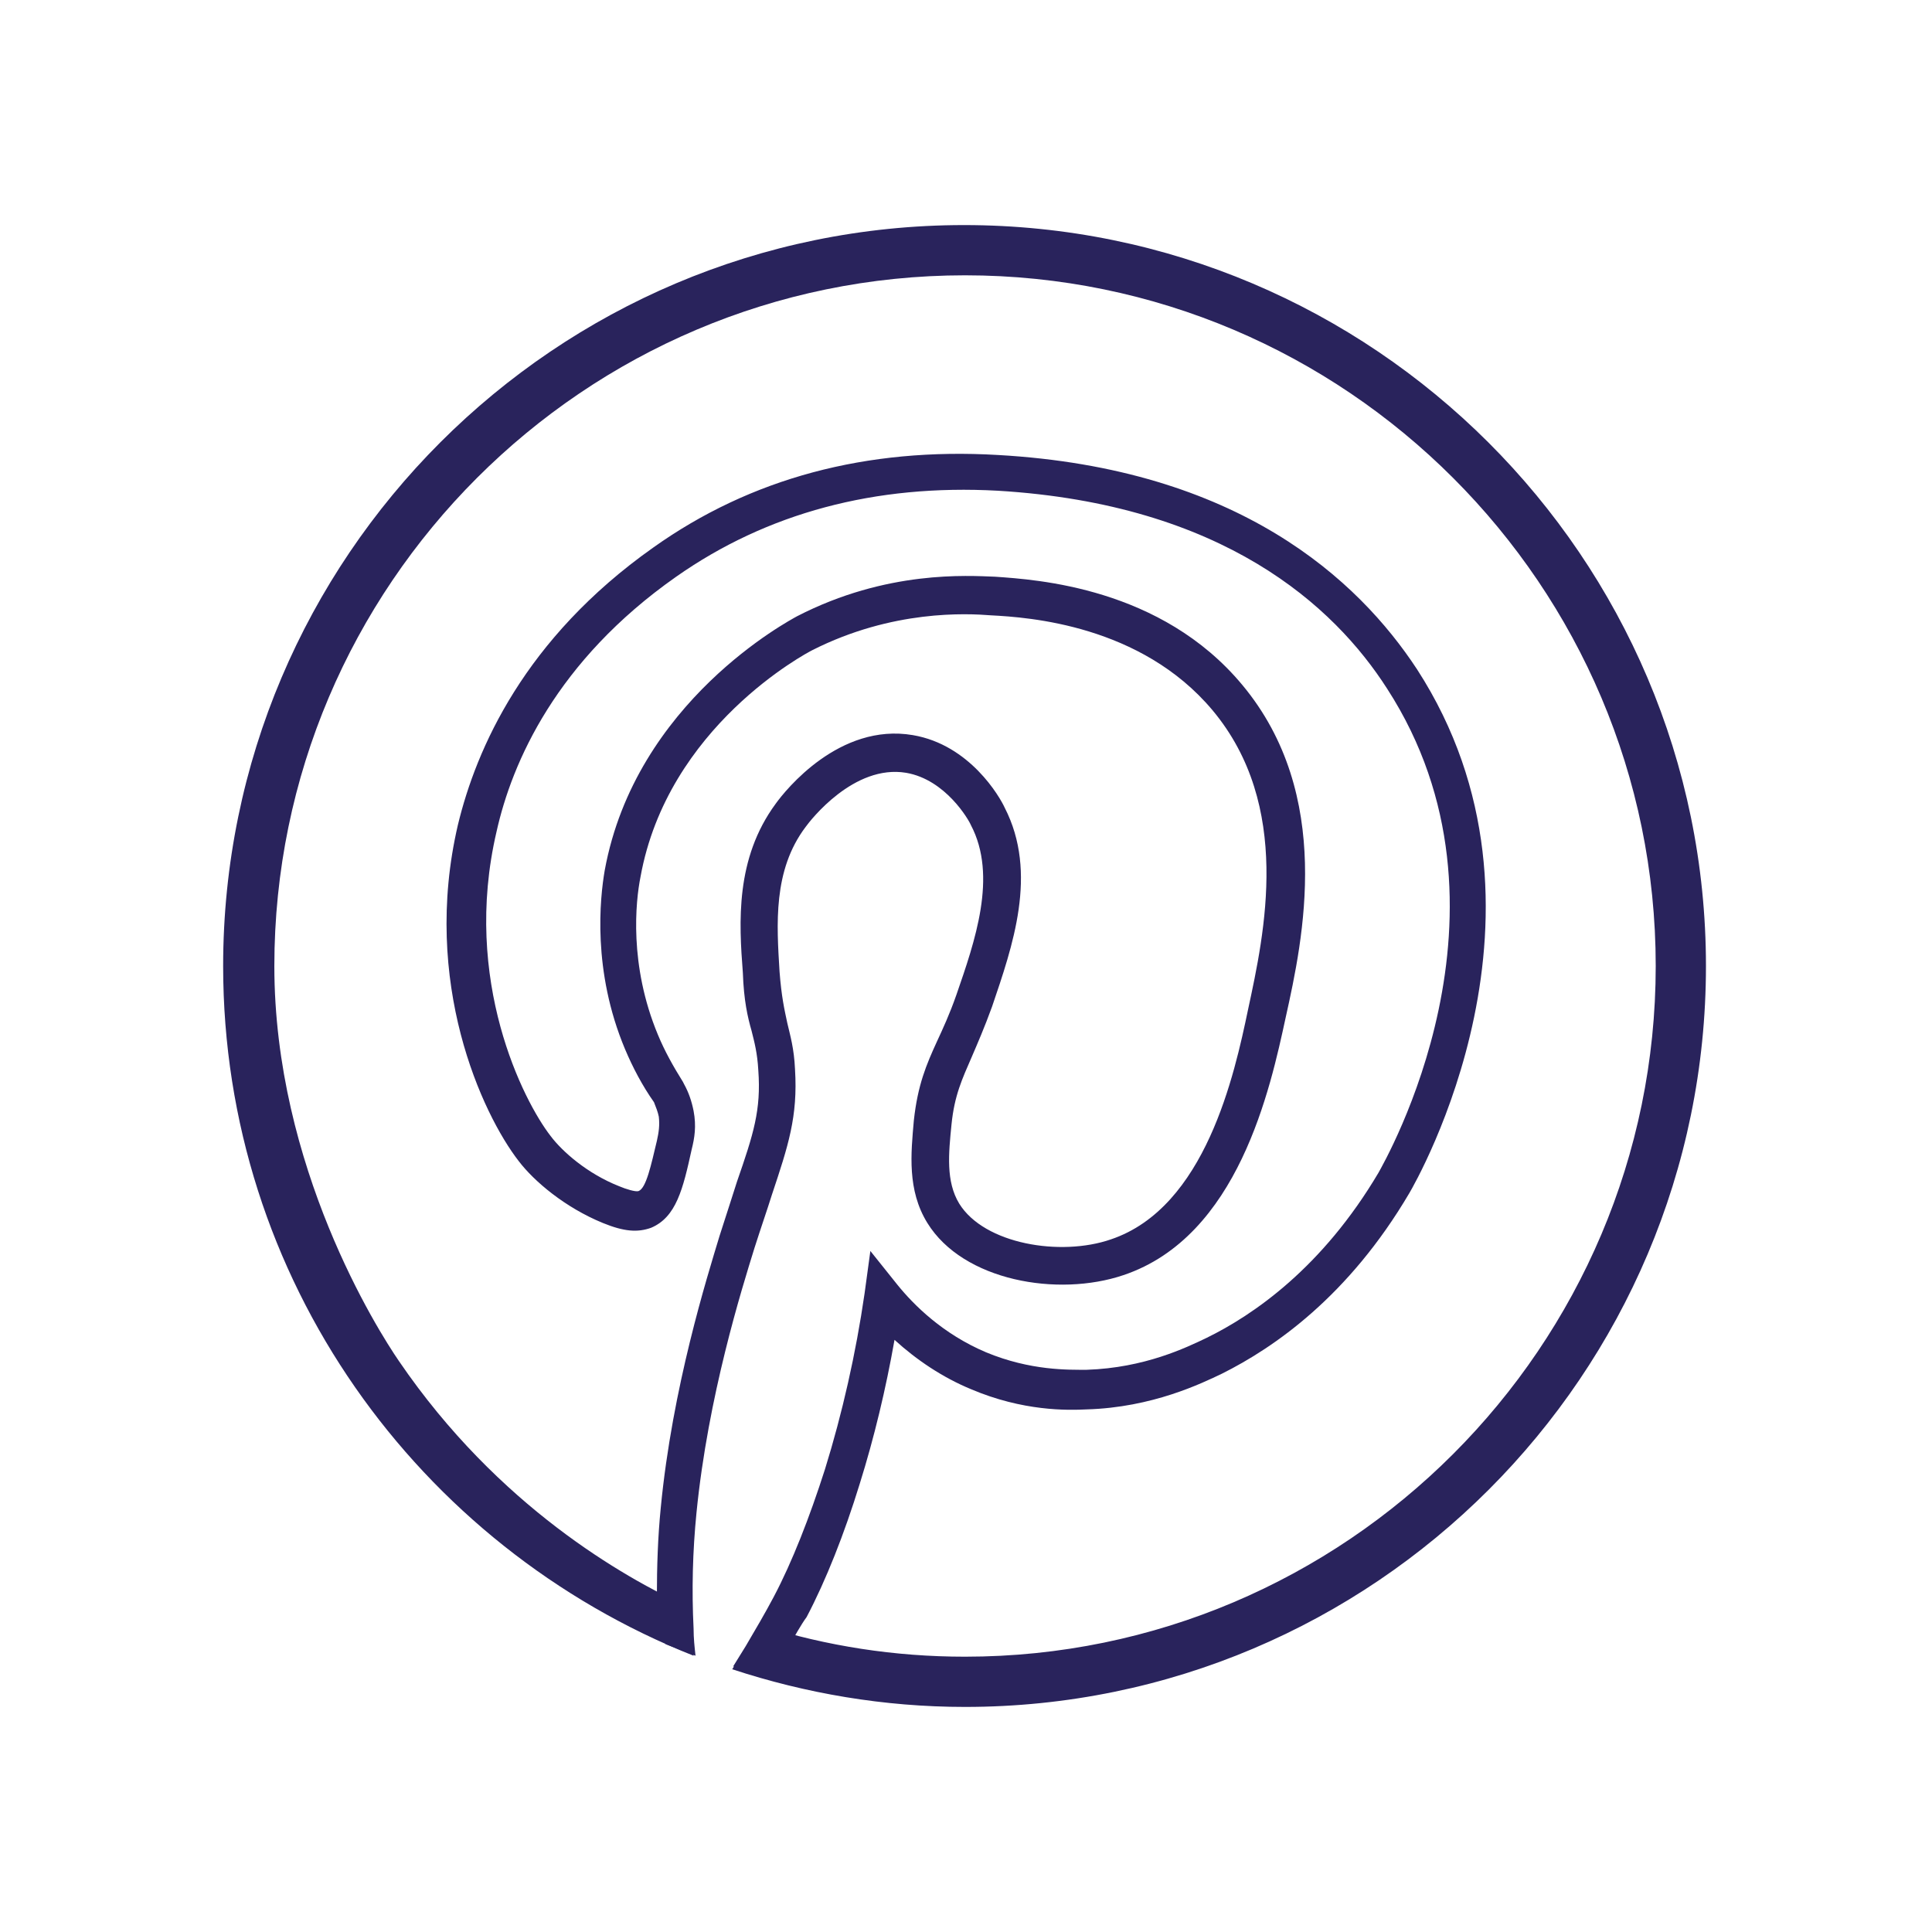<?xml version="1.0" encoding="utf-8"?>
<!-- Generator: Adobe Illustrator 21.1.0, SVG Export Plug-In . SVG Version: 6.00 Build 0)  -->
<svg version="1.1" id="Laag_1" xmlns="http://www.w3.org/2000/svg" xmlns:xlink="http://www.w3.org/1999/xlink" x="0px" y="0px"
	 viewBox="0 0 200 200" style="enable-background:new 0 0 200 200;" xml:space="preserve">
<style type="text/css">
	.st0{fill:#29235C;}
</style>
<path class="st0" d="M99.8,23.3c-42.3,0-76.7,34.4-76.7,76.7c0,32.4,20.2,60.1,48.7,71.4c-0.1-0.8-0.3-1.7-0.4-2.6
	c-0.2-0.9-0.3-1.8-0.5-2.6c-6.2-2.9-19.3-10.2-29.6-25.3c-2.2-3.2-12.9-20.1-12.9-40.9c0-39.4,32.1-71.5,71.5-71.5
	c39.4,0,71.5,32.1,71.5,71.5c0,39.4-32.1,71.5-71.5,71.5c-7.3,0-14.3-1.1-21-3.2c-1.2,1.4-2.1,2.9-3.1,4.5
	c7.6,2.5,15.7,3.9,24.1,3.9c42.3,0,76.7-34.4,76.7-76.7S142.1,23.3,99.8,23.3z"/>
<path class="st0" d="M81.7,170.4c0.3-0.5,0.6-1.1,0.9-1.6c0.3-0.5,0.6-1,0.9-1.4c2-3.8,3.9-8.6,5.5-13.8c1.5-4.8,2.7-9.8,3.6-14.9
	c2.3,2.1,5,3.9,7.9,5.1c5.4,2.3,10,2.2,12,2.1c6.8-0.2,11.9-2.7,14-3.7c5.4-2.7,13.1-8,19.4-18.7c0.7-1.2,16.9-29.3,0.8-54.2
	c-6.1-9.3-18.5-20.8-43.4-22.2c-13.6-0.8-25.6,2.4-35.7,9.6c-13.3,9.4-18.3,20.8-20.2,28.7c-3.8,16.3,2.5,29.9,6.3,34.8
	c1.6,2.1,4.8,4.8,8.7,6.4c2.2,0.9,3.6,1,5,0.5c2.6-1.1,3.3-4,4.2-8.1c0.3-1.2,0.5-2.4,0.2-4c-0.2-1-0.5-1.9-1-2.8l-0.1-0.2
	c-1-1.6-1.9-3.2-2.6-4.9c-3-7.2-2.3-13.8-1.8-16.3c2.8-15.6,17.2-23.2,17.8-23.5c8.3-4.2,16-3.8,18.5-3.6c3.9,0.2,15.5,1,22.9,9.8
	c8.3,9.9,5.4,23.1,3.7,31c-1.4,6.7-4.4,20.5-14.2,23.8c-5.2,1.8-13.1,0.5-15.7-3.7c-1.4-2.3-1.1-5.2-0.8-8.2c0.3-3,1.1-4.7,2.1-7
	c0.6-1.4,1.3-3,2.1-5.2c2.1-6.2,4.8-13.8,1.3-20.6c-0.5-1.1-3.6-6.5-9.5-7.5c-7.6-1.3-13.2,5.7-14.2,7.1c-4.2,5.7-3.8,12.3-3.4,17.5
	c0.1,2.9,0.5,4.6,0.9,6c0.3,1.2,0.6,2.3,0.7,4.1c0.3,4.1-0.5,6.6-2.2,11.5c-0.5,1.6-1.1,3.4-1.8,5.6c-1.3,4.3-4.9,15.7-6.1,28.2
	c-0.3,3-0.4,6.1-0.4,9.1c0.1,0.8,0.2,1.8,0.4,2.7c0.1,0.8,0.3,1.6,0.5,2.3c1,0.4,2.1,0.8,3.1,1.2c-0.1-0.9-0.2-1.8-0.2-2.8
	c-0.2-4-0.1-8,0.3-12c1.2-12.1,4.7-23.2,6-27.4c0.7-2.2,1.3-3.9,1.8-5.5c1.7-5.1,2.7-8.1,2.4-13c-0.1-2.2-0.5-3.5-0.8-4.8
	c-0.3-1.4-0.6-2.7-0.8-5.3c-0.3-4.9-0.7-10.5,2.7-15c0.5-0.7,5-6.5,10.4-5.6c4.1,0.7,6.5,4.9,6.7,5.4c2.8,5.3,0.4,12.1-1.5,17.6
	c-0.7,2-1.4,3.5-2,4.8c-1.1,2.4-2,4.5-2.4,8.2c-0.3,3.4-0.7,7.2,1.4,10.6c3.7,6,13.5,7.7,20.3,5.4c11.9-4,15.2-19.3,16.8-26.7
	c1.8-8.1,5-23-4.5-34.4c-8.4-10.1-21.3-10.9-25.6-11.2c-2.8-0.1-11.2-0.7-20.5,4.1c-0.7,0.4-16.7,8.8-19.9,26.3
	c-0.5,2.9-1.3,10.4,2.1,18.5c0.8,1.9,1.8,3.8,3,5.5c0.2,0.5,0.4,1,0.5,1.5c0.1,0.9,0,1.6-0.2,2.5c-0.6,2.5-1.1,4.9-1.9,5.2
	c-0.3,0.1-1.3-0.2-2-0.5c-3.3-1.3-5.9-3.6-7.1-5.2c-2.8-3.6-9.2-16.1-5.6-31.5C53,78.9,57.6,68.4,70,59.7c9.4-6.6,20.6-9.6,33.3-8.9
	c23.3,1.4,34.8,11.9,40.3,20.5c14.8,22.9-0.3,49-0.9,50.1c-5.8,9.8-12.9,14.7-17.8,17.1c-2.1,1-6.4,3.1-12.4,3.3
	c-1.9,0-5.8,0.1-10.4-1.8c-4.5-1.9-7.5-4.9-9.2-7l-2.8-3.5l-0.6,4.4c-0.9,6.2-2.3,12.4-4.1,18.2c-1.6,5-3.4,9.6-5.3,13.2
	c-0.9,1.7-1.9,3.4-2.9,5.1l-1.3,2.1l2.3,0.8c0.3,0.1,0.7,0.2,1,0.4c0.4-0.5,0.9-1,1.3-1.6C81,171.4,81.4,170.9,81.7,170.4z"/>
</svg>
